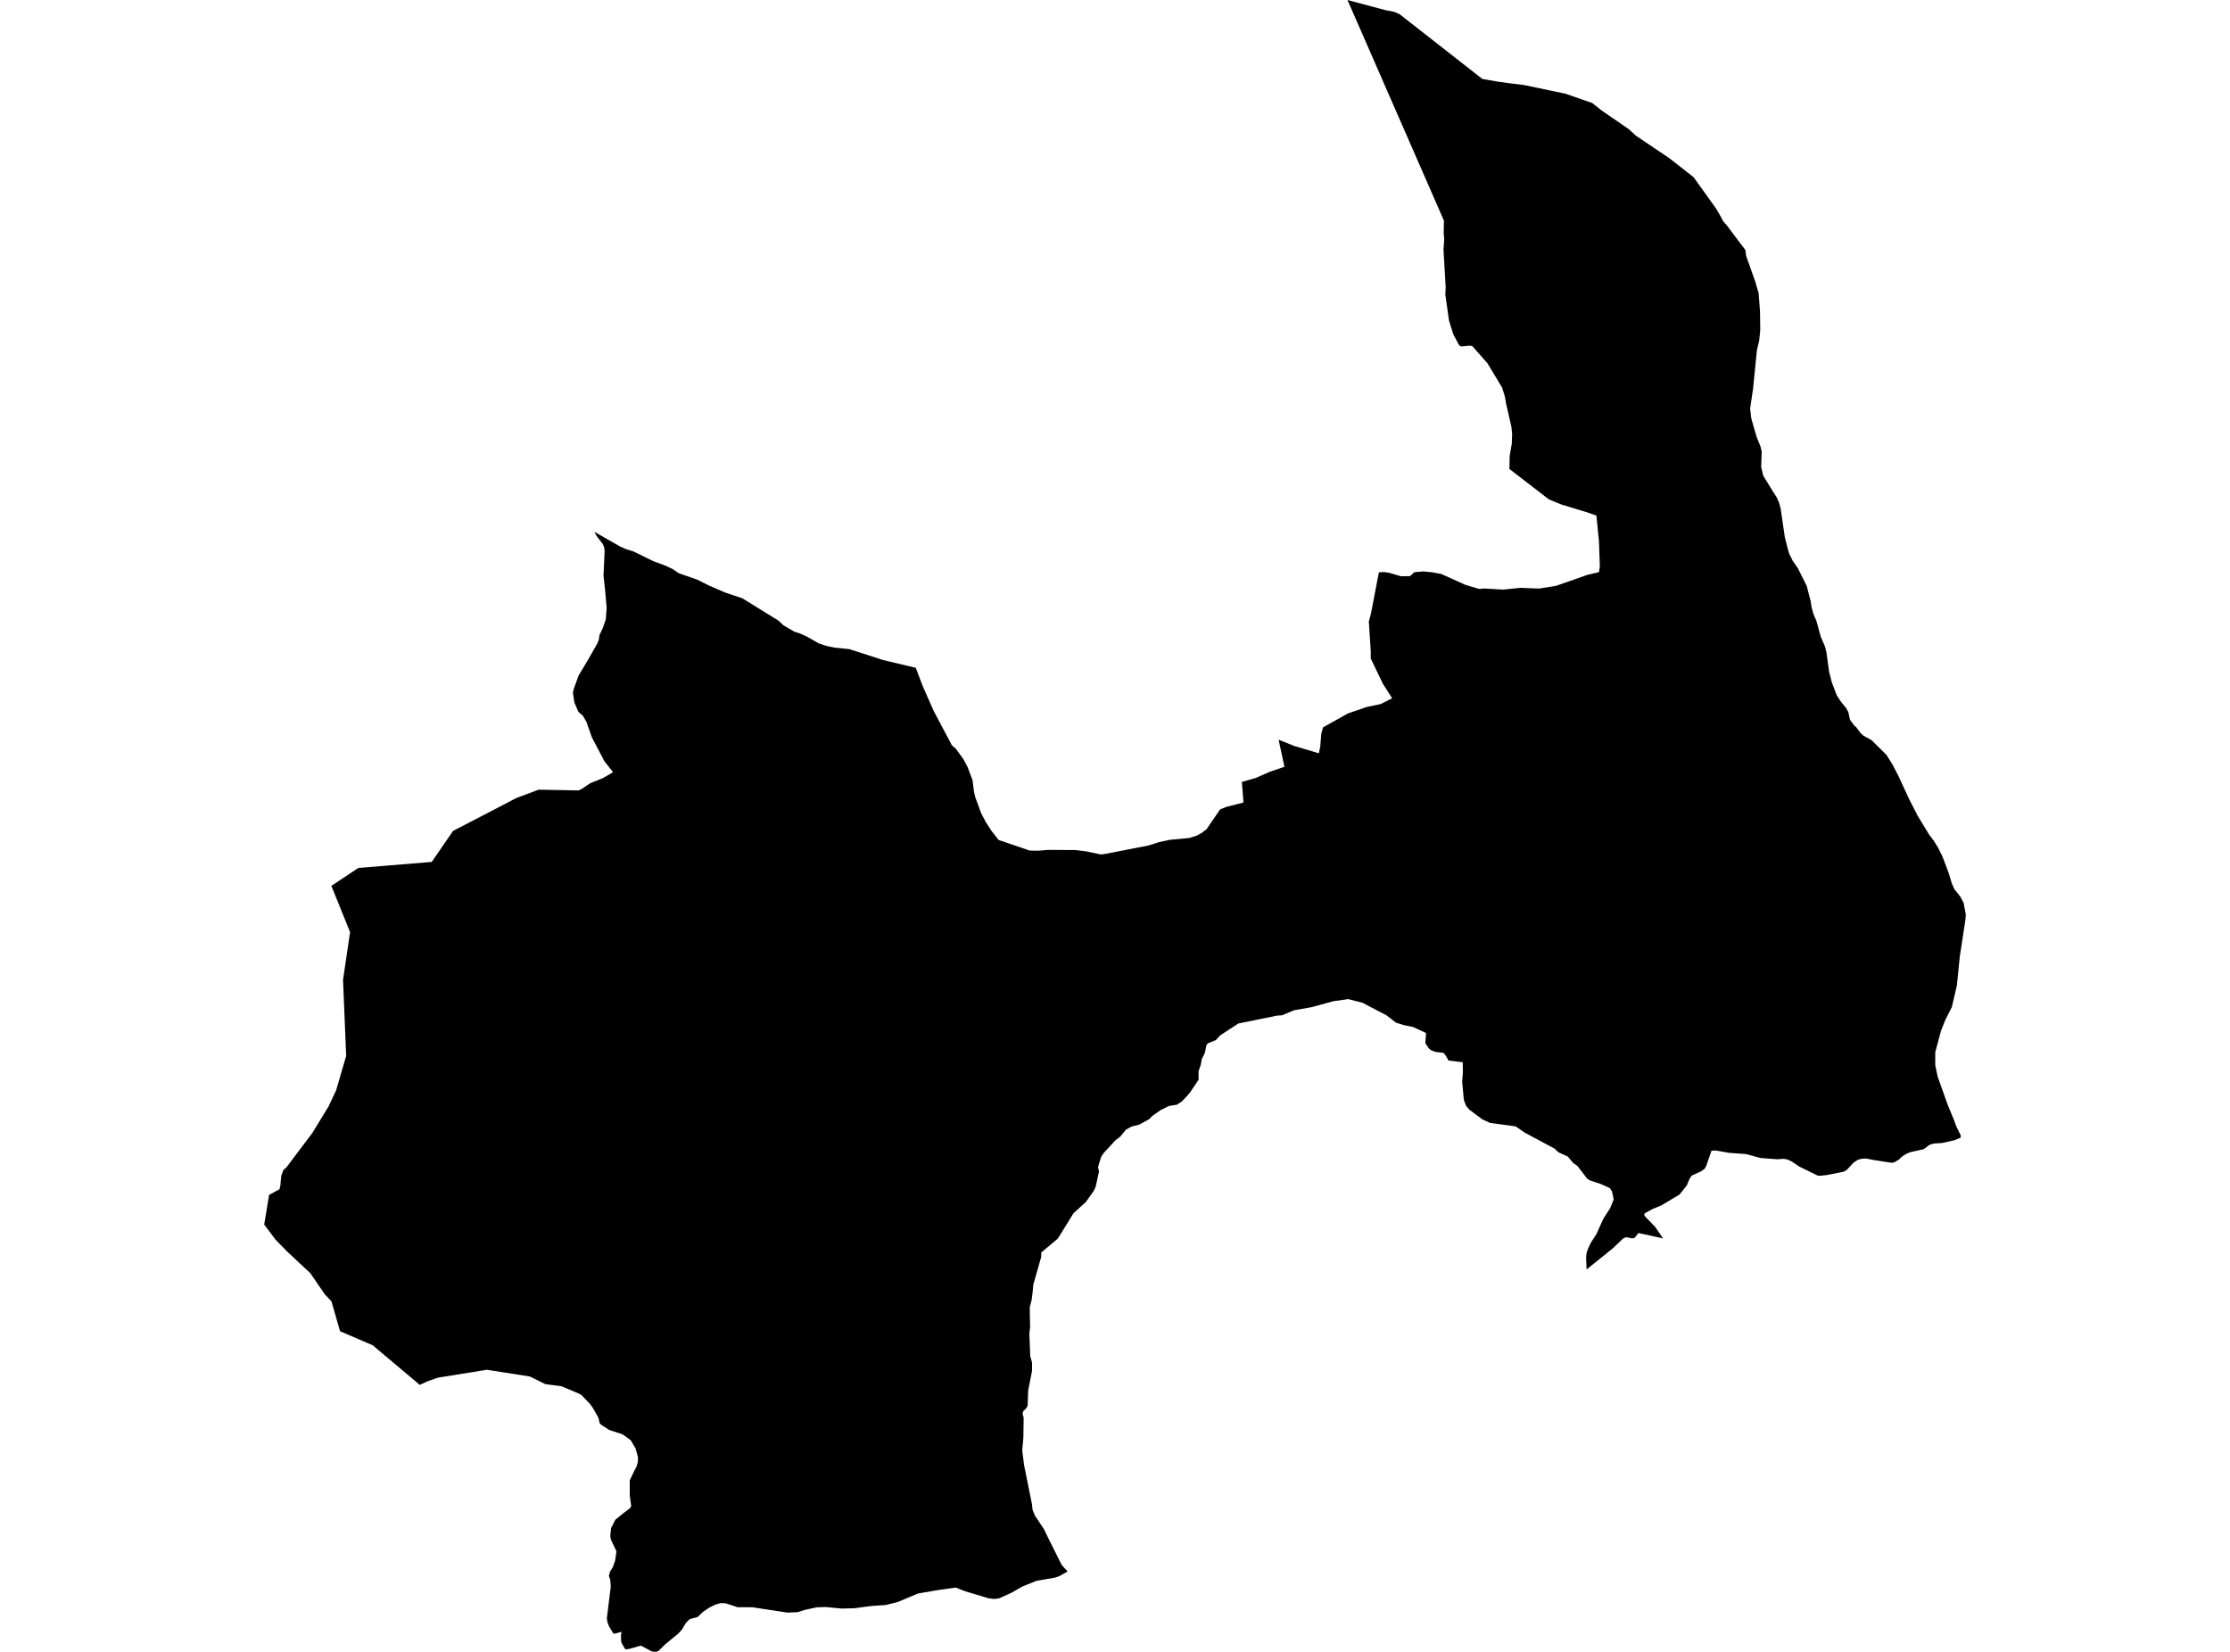 <?xml version='1.0'?>
<svg  baseProfile = 'tiny' width = '540' height = '400' stroke-linecap = 'round' stroke-linejoin = 'round' version='1.1' xmlns='http://www.w3.org/2000/svg'>
<path id='1909201001' title='1909201001'  d='M 385.56 24.95 387.879 26.775 394.378 31.254 396.203 32.903 404.242 38.313 410.102 42.895 415.549 50.496 416.808 52.656 417.192 53.429 417.399 53.715 418.244 54.695 420.971 58.328 422.638 60.518 422.845 62.009 425.036 68.168 425.857 70.979 426.192 75.434 426.247 79.998 425.991 82.499 425.431 84.841 424.512 94.122 423.794 98.941 424.08 101.333 425.389 105.866 426.314 108.112 426.6 109.347 426.472 113.083 426.989 115.219 428.76 118.104 430.275 120.526 430.817 121.761 431.2 123.203 432.21 130.159 433.184 133.895 434.109 135.8 435.344 137.577 437.498 141.879 437.553 142.11 438.429 145.433 438.685 147.082 439.147 148.707 439.866 150.405 440.894 154.165 441.922 156.539 442.281 157.981 442.926 162.691 443.571 165.192 444.776 168.381 445.853 170.005 447.034 171.448 447.576 172.403 447.989 174.308 449.018 175.695 449.474 176.085 450.582 177.551 451.3 178.196 453.174 179.2 456.795 182.779 458.28 185.146 459.643 187.769 462.259 193.41 464.341 197.505 467.219 202.215 468.296 203.609 469.349 205.331 470.377 207.418 471.838 211.282 472.635 213.905 473.25 215.298 474.74 217.179 475.507 218.67 476.024 221.426 475.945 222.637 474.564 231.674 474.028 237.029 473.876 238.575 472.647 243.851 471.059 246.997 470.03 249.571 468.625 254.798 468.625 257.914 469.215 260.719 471.655 267.565 473.219 271.35 473.736 272.768 474.813 274.977 474.759 275.494 473.25 276.115 470.249 276.785 468.199 276.912 467.249 277.223 465.813 278.282 462.582 279 461.633 279.389 460.58 280.058 459.886 280.752 458.815 281.397 458.121 281.58 453.655 280.886 451.89 280.527 450.783 280.6 449.839 280.862 448.787 281.58 447.247 283.253 446.553 283.691 446.097 283.795 442.3 284.543 440.608 284.726 440.042 284.622 435.654 282.462 433.859 281.257 432.807 280.764 431.985 280.612 430.397 280.716 426.32 280.411 422.778 279.462 418.597 279.152 416.06 278.689 415.524 278.592 414.447 278.641 413.163 282.346 412.78 283.016 411.885 283.661 409.652 284.671 409.116 285.493 408.477 287.014 406.707 289.253 402.35 291.858 402.118 291.961 400.122 292.783 398.224 293.842 398.175 294.359 400.816 297.109 402.715 299.884 396.763 298.576 395.844 299.714 395.303 299.866 393.739 299.586 392.996 299.945 390.562 302.264 385.645 306.231 384.209 307.394 384.154 306.365 384.075 304.588 384.179 303.481 384.587 302.245 385.305 300.803 386.613 298.765 388.226 295.162 389.917 292.533 390.142 291.943 390.757 290.452 390.349 288.493 389.856 287.72 387.678 286.722 385.037 285.846 384.319 285.383 382.006 282.371 380.929 281.604 379.645 280.058 377.339 279.006 376.463 278.154 369.178 274.247 367.024 272.756 360.817 271.916 358.967 271.064 355.809 268.703 355.018 267.778 354.476 266.36 354.063 261.961 354.239 259.77 354.209 257.22 350.77 256.813 349.925 255.37 349.486 254.932 347.643 254.731 346.59 254.348 346.024 253.91 345.154 252.62 345.33 250.149 342.251 248.713 339.835 248.202 338.04 247.636 335.679 245.81 333.628 244.758 329.959 242.828 326.49 241.934 322.851 242.451 317.545 243.899 313.388 244.624 310.413 245.865 309.311 245.92 299.873 247.837 295.491 250.697 294.42 251.859 292.497 252.632 292.163 253.021 291.731 255.054 291.037 256.393 290.733 257.963 290.222 259.405 290.252 261.443 288.177 264.535 287.611 265.204 286.205 266.701 285 267.498 283.077 267.809 281.075 268.788 279 270.261 278.233 271.034 275.927 272.3 274.028 272.793 272.647 273.541 272.264 274.028 271.241 275.269 270.164 276.066 267.243 279.213 266.653 280.113 265.892 282.614 266.124 283.667 265.333 287.324 264.87 288.353 262.929 291.085 262.649 291.341 261.98 291.937 259.929 293.817 256.43 299.489 256.071 300 252.127 303.304 252.152 304.284 250.217 311.081 250.04 313.01 249.809 314.812 249.353 316.54 249.438 321.378 249.261 322.948 249.474 328.376 249.912 329.946 249.912 331.93 248.969 336.767 248.847 340.425 248.464 341.064 247.752 341.739 247.624 342.378 247.88 343.279 247.813 348.117 247.533 351.287 247.977 354.731 249.888 364.224 250.04 365.612 250.637 367.054 252.815 370.316 253.539 371.837 257.087 378.957 258.523 380.527 256.472 381.683 255.499 382.018 250.989 382.797 247.636 384.142 244.77 385.766 241.953 387.032 240.693 387.19 239.336 387.014 233.646 385.298 231.437 384.428 227.056 385.048 222.236 385.882 217.478 387.896 214.526 388.651 211.015 388.888 206.895 389.436 203.84 389.515 199.897 389.138 197.743 389.217 194.743 389.868 193.13 390.385 190.696 390.495 182.213 389.199 178.568 389.18 175.775 388.255 174.546 388.182 173.262 388.547 171.777 389.272 170.219 390.324 168.965 391.541 166.994 392.083 166.099 392.984 165.126 394.608 164.255 395.564 161.085 398.168 159.472 399.763 158.833 400 157.86 399.897 155.188 398.485 154.47 398.692 152.322 399.288 151.422 399.398 150.6 398.01 150.393 397.389 150.369 395.898 150.521 395.126 149.261 395.491 148.805 395.619 148.47 395.466 147.466 393.793 147.077 392.765 146.949 391.84 147.904 384.196 147.752 382.474 147.442 381.598 147.722 380.545 148.361 379.566 148.945 377.941 149.273 375.653 147.935 372.823 147.776 371.977 147.977 370.018 149.024 367.985 150.996 366.385 152.535 365.222 152.736 364.912 152.864 364.681 152.785 364.273 152.499 362.137 152.493 359.381 152.493 358.456 153.588 356.192 154.154 355.084 154.458 353.977 154.482 352.814 153.886 350.685 153.503 350.064 152.754 348.78 150.752 347.319 147.521 346.267 145.622 345.037 145.208 344.63 144.922 343.34 143.59 340.979 142.89 339.999 140.839 337.845 140.121 337.431 135.989 335.69 132.04 335.161 128.291 333.317 117.904 331.692 106.062 333.597 103.451 334.504 101.656 335.356 90.252 325.759 82.347 322.357 80.254 315.104 78.684 313.461 75.136 308.294 69.556 303.079 66.702 300.152 63.976 296.531 64.736 291.949 65.162 289.345 67.675 287.975 67.901 287.05 67.998 285.864 68.126 284.653 68.637 283.314 69.3 282.748 75.641 274.338 79.548 267.943 81.41 263.975 83.826 255.681 83.339 243.887 83.065 237.297 84.501 227.585 84.781 225.729 80.236 214.513 86.771 210.175 104.546 208.714 109.707 201.205 119.577 196.087 125.084 193.215 130.445 191.219 140.115 191.401 140.912 191.018 142.933 189.649 145.957 188.432 148.391 187.032 148.215 186.673 146.389 184.385 143.322 178.543 142.008 174.813 141.156 173.322 140.127 172.421 140.048 172.342 139.093 170.133 138.734 167.736 138.983 166.683 140.109 163.585 142.409 159.746 144.636 155.821 144.989 154.975 145.166 153.764 145.963 152.109 146.699 149.973 146.9 147.216 146.529 142.914 146.139 139.335 146.407 133.585 146.328 132.611 145.969 131.735 144.423 129.727 143.937 128.777 150.125 132.319 151.671 133.007 153.442 133.548 158.243 135.909 161.097 136.956 162.947 137.832 164.31 138.782 168.856 140.37 171.68 141.782 175.507 143.449 179.767 144.879 188.53 150.301 189.662 151.378 192.412 152.997 193.696 153.38 195.284 154.098 198.266 155.796 200.116 156.411 202.064 156.819 205.709 157.196 213.875 159.837 221.756 161.705 223.405 166.056 226.082 172.129 230.512 180.49 231.462 181.312 233.214 183.71 234.316 185.766 235.502 188.931 235.867 191.767 236.178 193.075 237.596 196.939 238.703 199.051 240.091 201.187 241.813 203.396 249.334 205.958 251.336 206.006 253.898 205.799 260.44 205.842 262.959 206.146 266.598 206.913 267.73 206.755 278.118 204.734 280.631 203.931 283.296 203.359 287.988 202.915 289.735 202.373 290.86 201.777 292.169 200.797 295.449 196.002 296.885 195.412 301.114 194.322 300.725 189.351 304.108 188.371 307.522 186.868 311.033 185.681 309.615 179.115 313.516 180.679 318.652 182.194 319.115 182.346 319.37 182.401 319.699 180.776 319.954 177.661 320.386 176.115 322.62 174.874 326.411 172.756 330.926 171.21 334.364 170.48 337.109 169.087 334.876 165.588 331.918 159.435 331.936 157.865 331.468 150.472 331.979 148.591 333.896 138.593 335.253 138.514 336.537 138.745 339.257 139.542 341.442 139.512 342.488 138.557 344.673 138.374 346.827 138.581 349.012 138.989 354.89 141.636 358.176 142.609 359.436 142.506 363.799 142.762 364.055 142.762 368.211 142.342 372.678 142.518 376.779 141.873 384.349 139.214 387.197 138.538 387.404 137.12 387.191 131.041 386.57 124.834 384.081 123.988 378.075 122.163 375.069 120.927 365.515 113.57 365.564 110.4 366.075 107.515 366.172 105.093 365.99 103.341 364.73 97.876 364.42 96.051 363.75 93.884 360.227 88.012 356.503 83.789 355.833 83.716 353.807 83.898 353.32 83.588 351.927 80.959 351.233 78.768 350.874 77.588 349.991 71.35 350.071 69.494 349.547 60.445 349.724 57.817 349.596 56.581 349.645 53.672 349.669 53.466 326.295 0 335.539 2.465 337.748 2.903 338.959 3.469 358.955 19.12 362.625 19.759 365.813 20.197 368.996 20.581 379.067 22.686 385.56 24.95 Z' />
</svg>